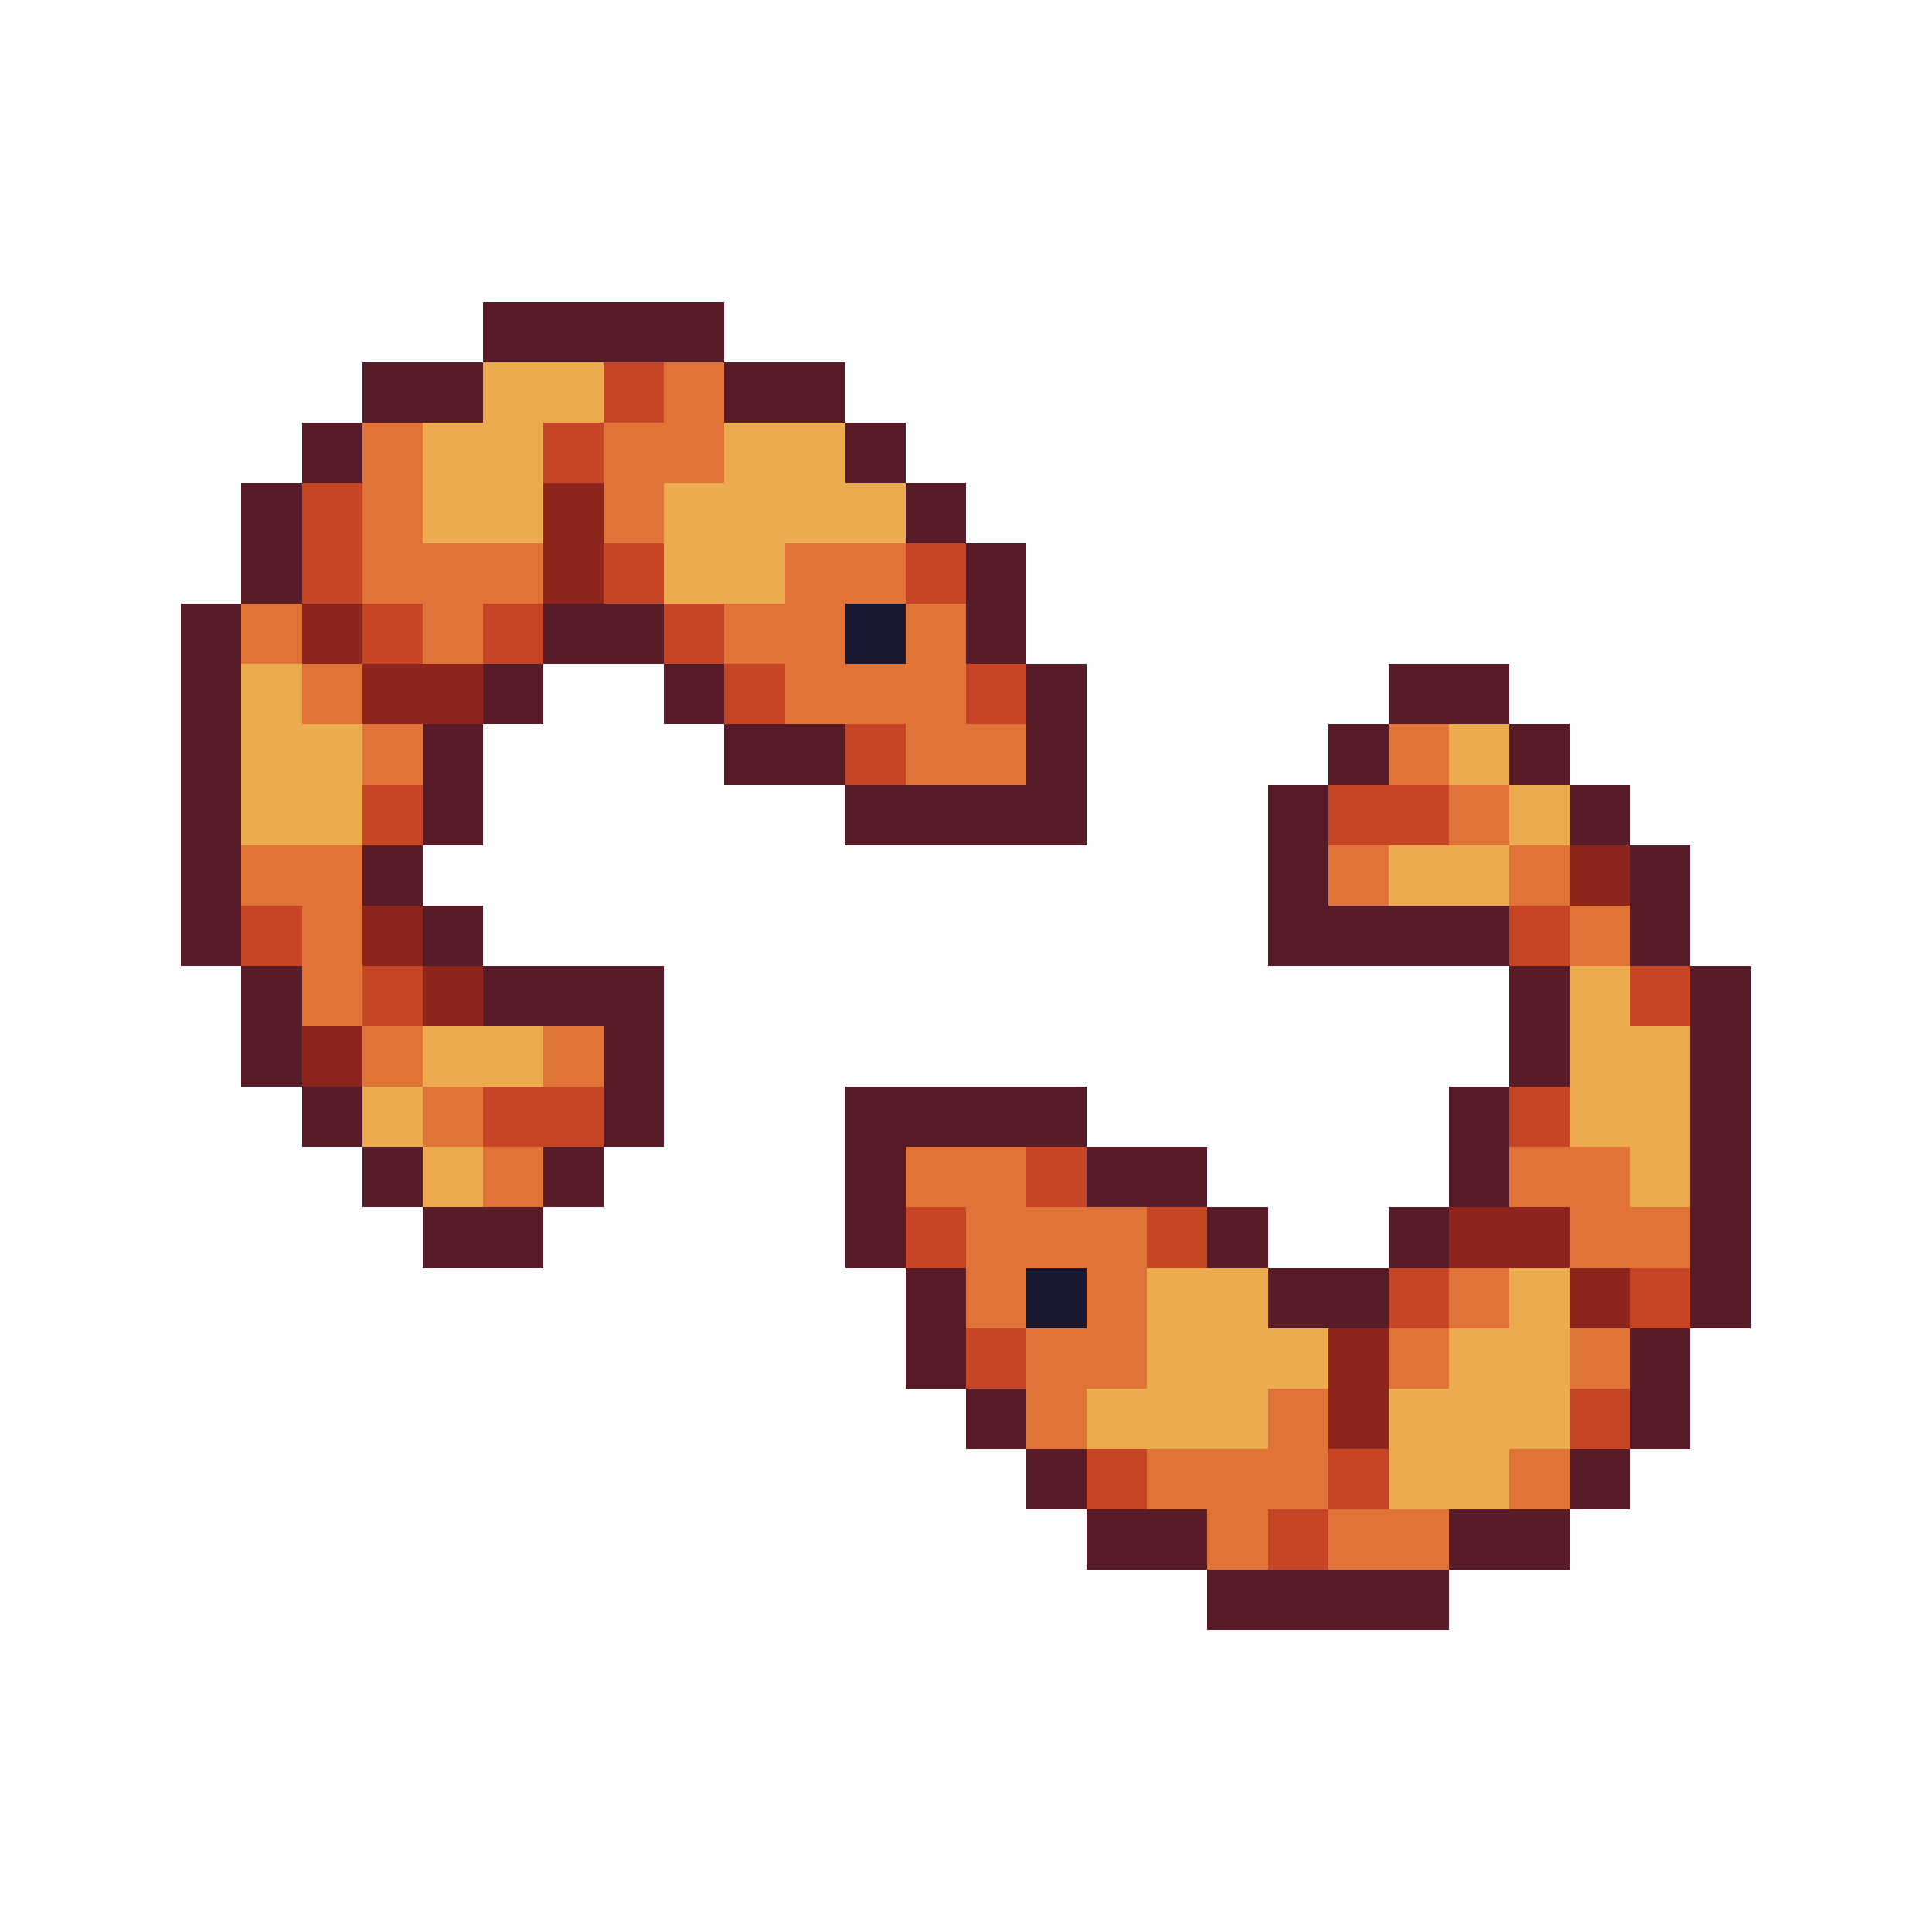 <svg xmlns="http://www.w3.org/2000/svg" viewBox="0 -0.5 32 32" shape-rendering="crispEdges">
<path stroke="#571c27" d="M8 5h4M6 6h2M12 6h2M5 7h1M14 7h1M4 8h1M15 8h1M4 9h1M16 9h1M3 10h1M9 10h2M16 10h1M3 11h1M8 11h1M11 11h1M17 11h1M23 11h2M3 12h1M7 12h1M12 12h2M17 12h1M22 12h1M25 12h1M3 13h1M7 13h1M14 13h4M21 13h1M26 13h1M3 14h1M6 14h1M21 14h1M27 14h1M3 15h1M7 15h1M21 15h4M27 15h1M4 16h1M8 16h3M25 16h1M28 16h1M4 17h1M10 17h1M25 17h1M28 17h1M5 18h1M10 18h1M14 18h4M24 18h1M28 18h1M6 19h1M9 19h1M14 19h1M18 19h2M24 19h1M28 19h1M7 20h2M14 20h1M20 20h1M23 20h1M28 20h1M15 21h1M21 21h2M28 21h1M15 22h1M27 22h1M16 23h1M27 23h1M17 24h1M26 24h1M18 25h2M24 25h2M20 26h4" />
<path stroke="#edab50" d="M8 6h2M7 7h2M12 7h2M7 8h2M11 8h4M11 9h2M4 11h1M4 12h2M24 12h1M4 13h2M25 13h1M23 14h2M26 16h1M7 17h2M26 17h2M6 18h1M26 18h2M7 19h1M27 19h1M19 21h2M25 21h1M19 22h3M24 22h2M18 23h3M23 23h3M23 24h2" />
<path stroke="#c64524" d="M10 6h1M9 7h1M5 8h1M5 9h1M10 9h1M15 9h1M6 10h1M8 10h1M11 10h1M12 11h1M16 11h1M14 12h1M6 13h1M22 13h2M4 15h1M25 15h1M6 16h1M27 16h1M8 18h2M25 18h1M17 19h1M15 20h1M19 20h1M23 21h1M27 21h1M16 22h1M26 23h1M18 24h1M22 24h1M21 25h1" />
<path stroke="#e07438" d="M11 6h1M6 7h1M10 7h2M6 8h1M10 8h1M6 9h3M13 9h2M4 10h1M7 10h1M12 10h2M15 10h1M5 11h1M13 11h3M6 12h1M15 12h2M23 12h1M24 13h1M4 14h2M22 14h1M25 14h1M5 15h1M26 15h1M5 16h1M6 17h1M9 17h1M7 18h1M8 19h1M15 19h2M25 19h2M16 20h3M26 20h2M16 21h1M18 21h1M24 21h1M17 22h2M23 22h1M26 22h1M17 23h1M21 23h1M19 24h3M25 24h1M20 25h1M22 25h2" />
<path stroke="#8e251d" d="M9 8h1M9 9h1M5 10h1M6 11h2M26 14h1M6 15h1M7 16h1M5 17h1M24 20h2M26 21h1M22 22h1M22 23h1" />
<path stroke="#1a1932" d="M14 10h1M17 21h1" />
</svg>